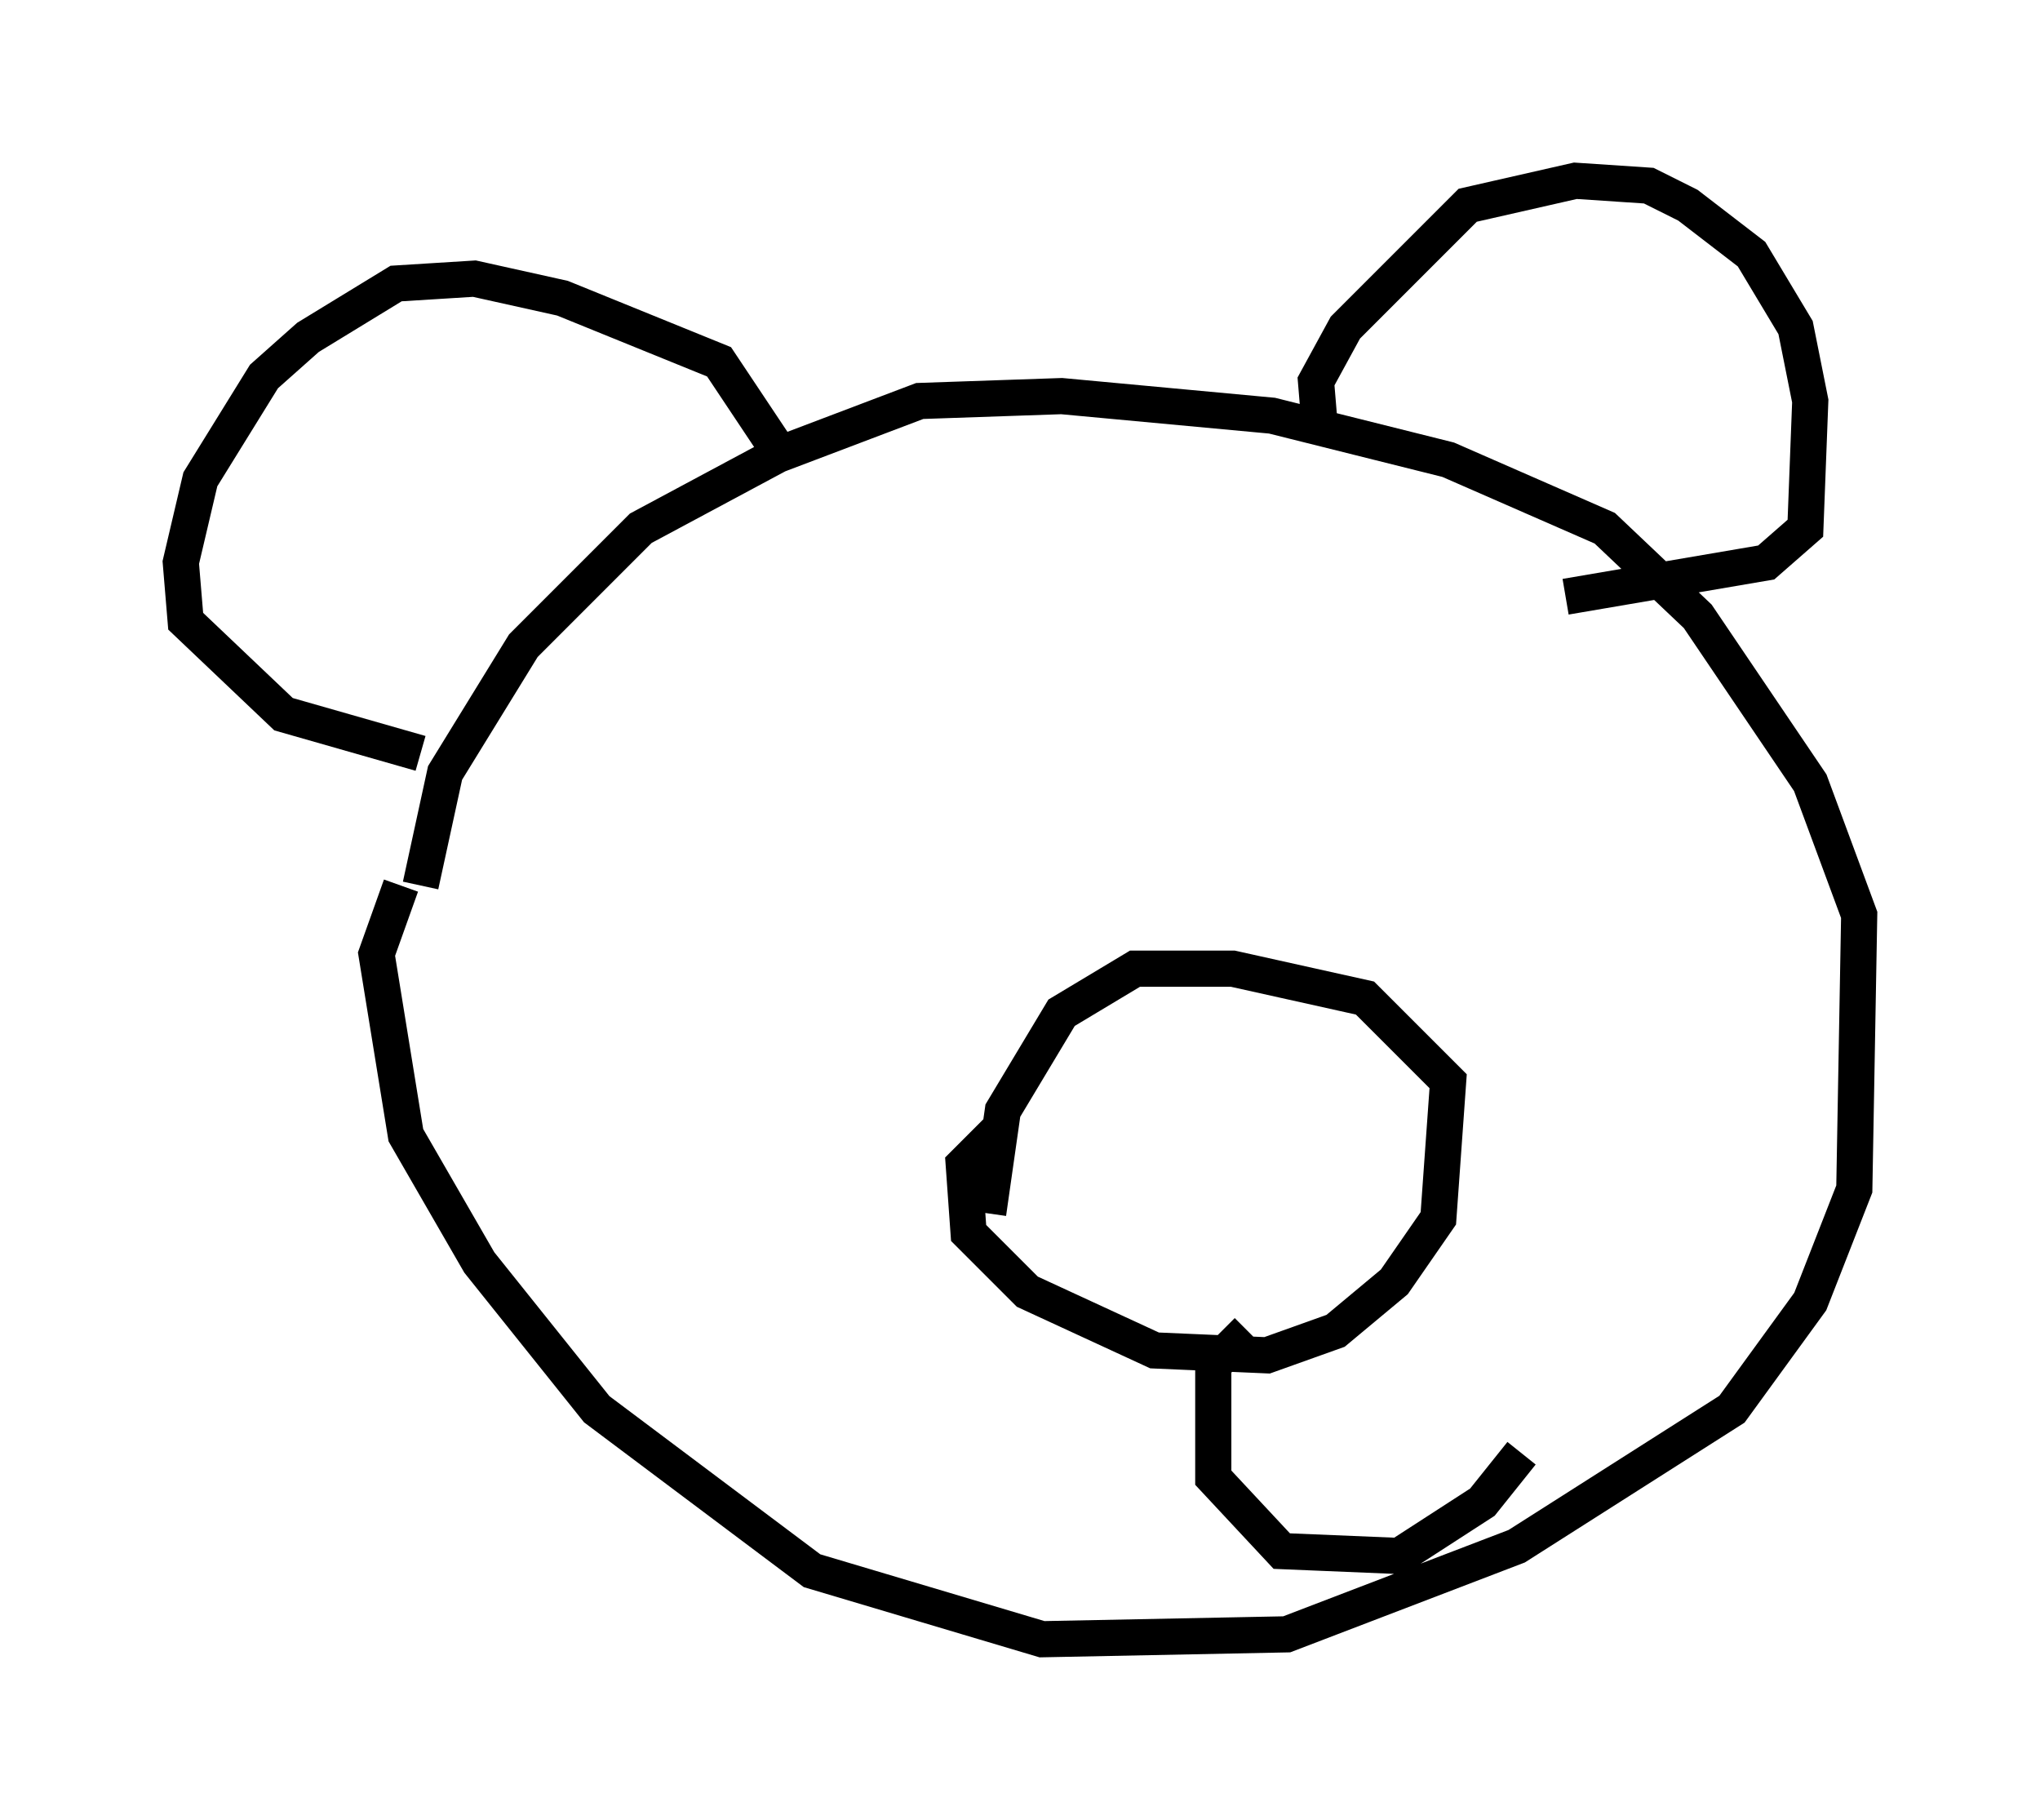 <?xml version="1.0" encoding="utf-8" ?>
<svg baseProfile="full" height="50.324" version="1.1" width="56.414" xmlns="http://www.w3.org/2000/svg" xmlns:ev="http://www.w3.org/2001/xml-events" xmlns:xlink="http://www.w3.org/1999/xlink"><defs /><rect fill="white" height="50.324" width="56.414" x="0" y="0" /><path d="M12.307, 23.674 m-1.218, 0.812 l-0.677, 1.894 0.812, 5.007 l2.03, 3.518 3.248, 4.059 l5.954, 4.465 6.36, 1.894 l6.766, -0.135 6.36, -2.436 l5.954, -3.789 2.165, -2.977 l1.218, -3.112 0.135, -7.578 l-1.353, -3.654 -3.112, -4.601 l-2.571, -2.436 -4.33, -1.894 l-4.871, -1.218 -5.819, -0.541 l-3.924, 0.135 -3.924, 1.488 l-3.789, 2.03 -3.248, 3.248 l-2.165, 3.518 -0.677, 3.112 m9.878, -12.043 l-1.624, -2.436 -4.33, -1.759 l-2.436, -0.541 -2.165, 0.135 l-2.436, 1.488 -1.218, 1.083 l-1.759, 2.842 -0.541, 2.3 l0.135, 1.624 2.706, 2.571 l3.789, 1.083 m24.898, -8.66 l-0.135, -1.624 0.812, -1.488 l3.383, -3.383 2.977, -0.677 l2.03, 0.135 1.083, 0.541 l1.759, 1.353 1.218, 2.03 l0.406, 2.03 -0.135, 3.518 l-1.083, 0.947 -5.548, 0.947 m-15.561, 14.614 l-1.083, 1.083 0.135, 1.894 l1.624, 1.624 3.518, 1.624 l3.112, 0.135 1.894, -0.677 l1.624, -1.353 1.218, -1.759 l0.271, -3.789 -2.3, -2.3 l-3.654, -0.812 -2.706, 0.0 l-2.03, 1.218 -1.624, 2.706 l-0.406, 2.842 m7.172, 3.248 l-0.947, 0.947 0.0, 3.112 l1.894, 2.03 3.248, 0.135 l2.3, -1.488 1.083, -1.353 " fill="none" stroke="black" stroke-width="1" /></svg>